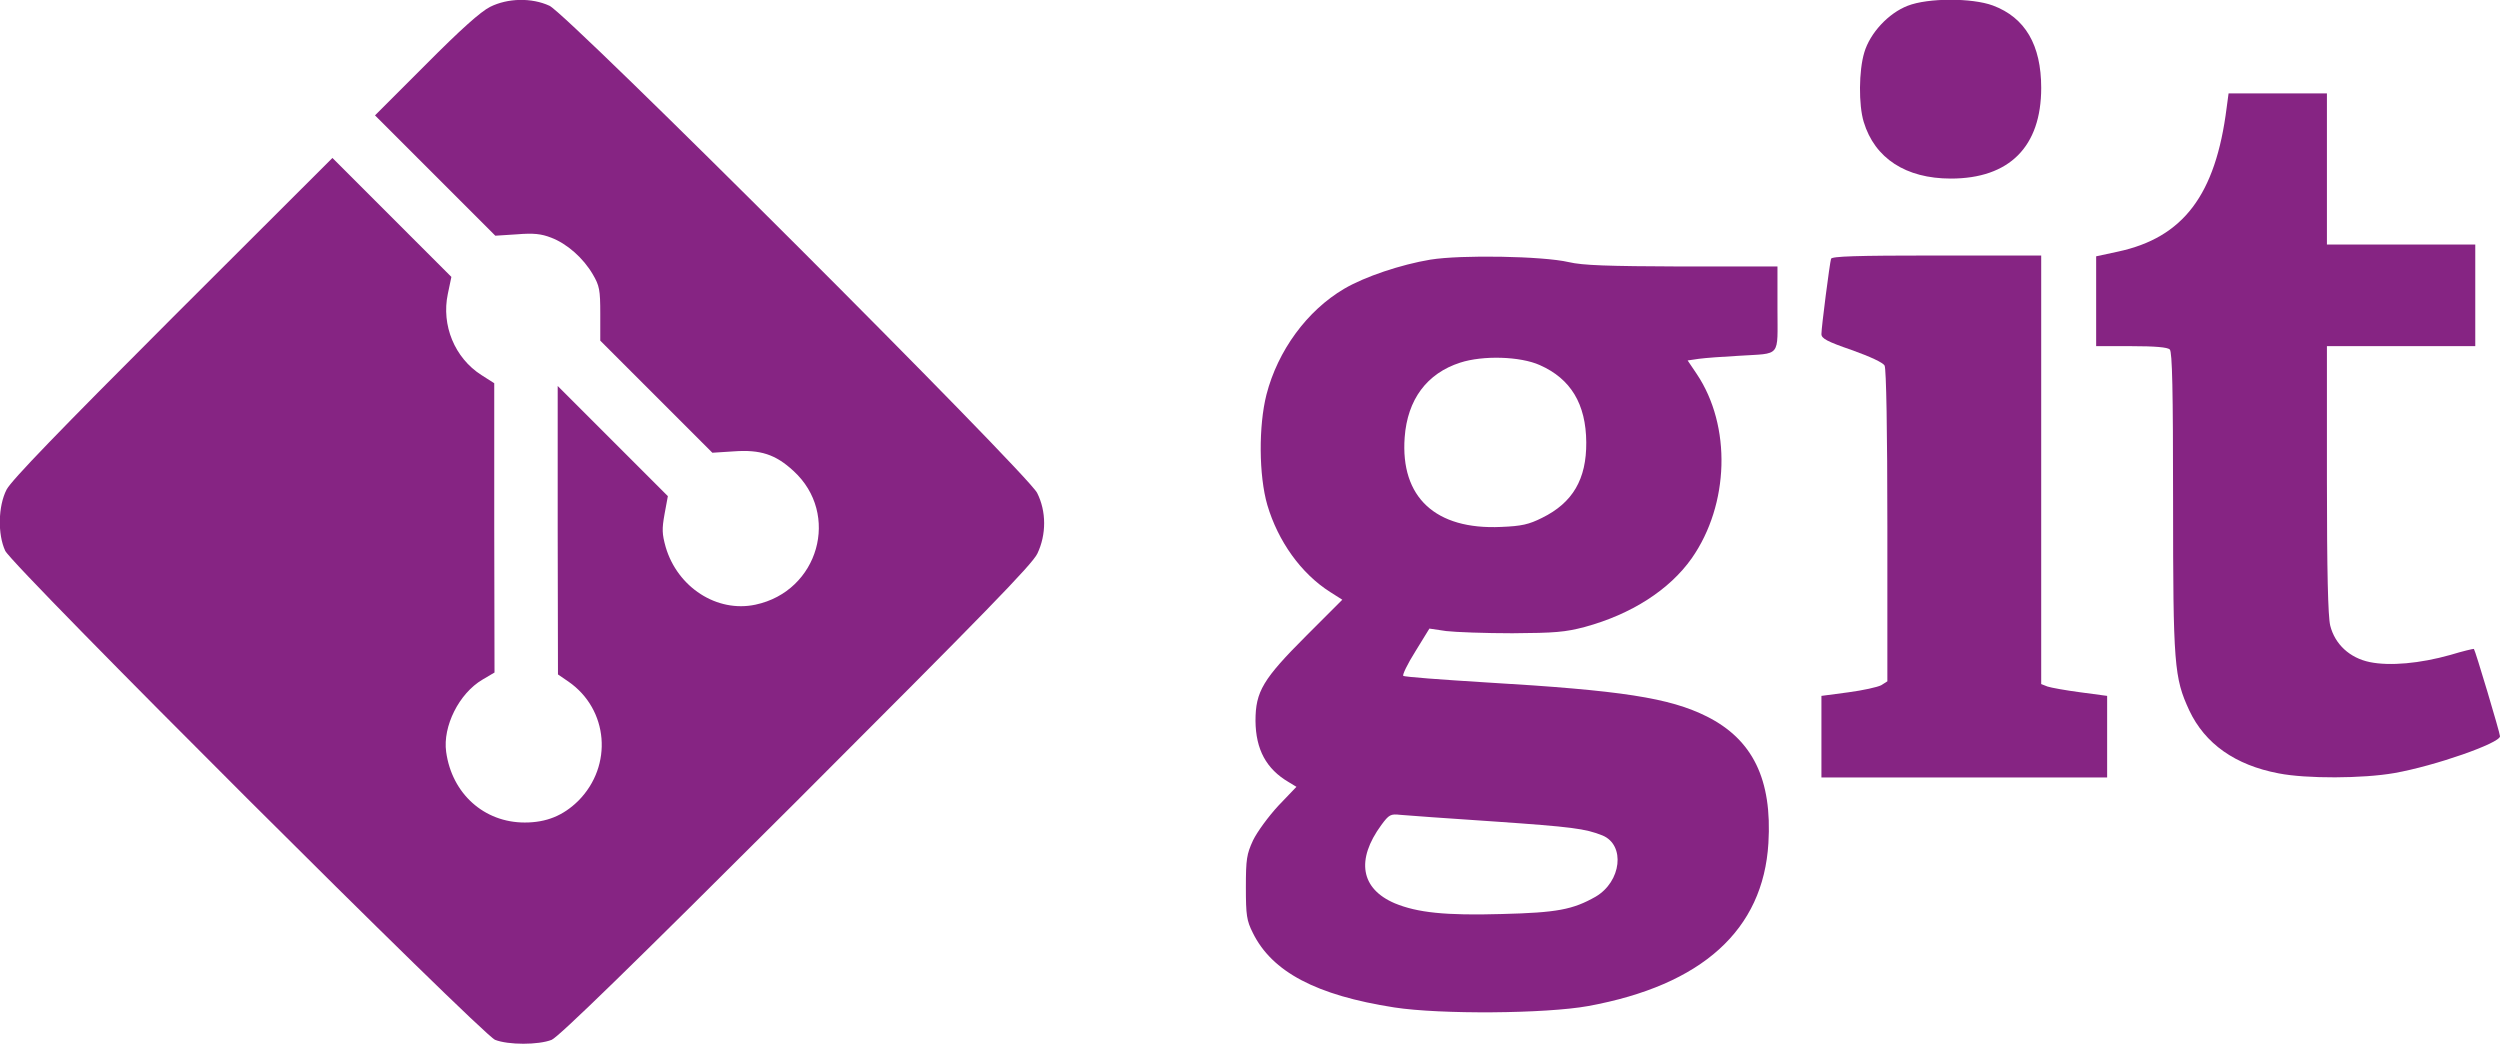 <?xml version="1.0" standalone="no"?>
<!DOCTYPE svg PUBLIC "-//W3C//DTD SVG 20010904//EN"
 "http://www.w3.org/TR/2001/REC-SVG-20010904/DTD/svg10.dtd">
<svg version="1.0" xmlns="http://www.w3.org/2000/svg"
 width="910pt" height="380pt" viewBox="0 0 910 380"
 preserveAspectRatio="xMidYMid meet">
<style type="text/css">
	.st0{fill:rgb(134, 36, 131);}
</style>
<g transform="translate(0,380) scale(0.1,-0.1)" stroke="none">
<path class="st0" d="M1784 3775 c-34 -17 -107 -82 -234 -210 l-185 -185 219 -219 219
-219 78 5 c61 5 89 2 125 -12 58 -22 117 -74 152 -134 24 -41 27 -56 27 -143
l0 -98 204 -204 204 -204 78 5 c97 7 152 -11 217 -71 172 -157 92 -438 -138
-487 -140 -30 -284 63 -327 210 -13 47 -14 65 -4 120 l12 65 -200 200 -201
201 0 -525 1 -525 38 -26 c146 -101 163 -306 36 -434 -55 -54 -116 -79 -195
-79 -148 0 -265 105 -286 257 -13 93 47 213 132 263 l44 26 -1 526 0 527 -47
30 c-97 62 -146 181 -122 295 l13 62 -216 216 -217 217 -581 -580 c-415 -415
-587 -593 -605 -627 -31 -60 -33 -163 -5 -223 27 -57 1732 -1758 1783 -1780
48 -19 158 -19 206 0 26 11 292 270 891 868 684 684 858 862 877 902 33 69 33
154 -1 221 -36 71 -1710 1744 -1775 1773 -65 30 -152 28 -216 -4z"/>
<path class="st0" d="M6944 3779 c-70 -27 -137 -99 -158 -170 -20 -66 -21 -191 -2 -253 40
-132 153 -206 317 -206 213 0 329 116 329 330 0 156 -58 256 -176 300 -76 28
-236 28 -310 -1z"/>
<path class="st0" d="M8105 3408 c-40 -318 -158 -473 -396 -524 l-79 -17 0 -164 0 -163
128 0 c86 0 132 -4 140 -12 9 -9 12 -146 12 -554 0 -596 4 -641 59 -760 57
-121 167 -199 325 -229 101 -20 307 -19 421 1 148 26 385 109 385 134 0 12
-90 313 -95 318 -1 1 -40 -8 -86 -22 -110 -31 -220 -41 -293 -26 -73 15 -127
65 -144 133 -8 32 -12 197 -12 531 l0 486 270 0 270 0 0 185 0 185 -270 0
-270 0 0 275 0 275 -179 0 -179 0 -7 -52z"/>
<path class="st0" d="M5207 2855 c-108 -18 -239 -62 -314 -106 -136 -80 -242 -226 -283
-385 -29 -114 -28 -295 3 -402 39 -132 123 -250 229 -317 l44 -28 -131 -131
c-158 -158 -185 -203 -185 -310 1 -104 39 -175 121 -223 l28 -17 -66 -69 c-36
-39 -77 -95 -92 -126 -23 -50 -26 -68 -26 -171 0 -102 3 -121 25 -165 70 -143
232 -228 515 -272 168 -26 551 -23 706 5 415 76 637 277 656 593 14 232 -57
377 -224 461 -136 68 -310 95 -803 124 -162 10 -298 20 -302 24 -4 3 15 43 44
89 l51 83 61 -9 c33 -4 142 -8 241 -8 155 1 192 4 264 23 169 46 308 135 389
250 137 196 145 482 18 671 l-33 49 41 6 c22 3 88 8 146 11 155 10 140 -9 140
171 l0 154 -347 0 c-273 1 -362 4 -413 16 -95 22 -392 27 -503 9z m398 -384
c113 -50 168 -142 169 -281 1 -134 -49 -220 -161 -275 -48 -24 -74 -30 -149
-33 -239 -11 -367 108 -351 326 10 138 81 233 202 272 83 27 219 23 290 -9z
m-169 -1661 c288 -20 334 -26 397 -51 84 -35 69 -168 -25 -223 -83 -47 -140
-58 -341 -63 -205 -6 -308 5 -390 39 -124 53 -142 158 -49 285 28 38 34 41 69
37 21 -2 173 -13 339 -24z"/>
<path class="st0" d="M6665 2858 c-5 -17 -35 -249 -35 -274 0 -16 20 -27 110 -58 67 -24
115 -46 120 -57 6 -11 10 -239 10 -583 l0 -566 -22 -14 c-13 -7 -67 -19 -120
-26 l-98 -13 0 -148 0 -149 520 0 520 0 0 149 0 148 -97 13 c-54 7 -108 17
-120 21 l-23 9 0 780 0 780 -380 0 c-296 0 -382 -3 -385 -12z"/>
</g>
</svg>
